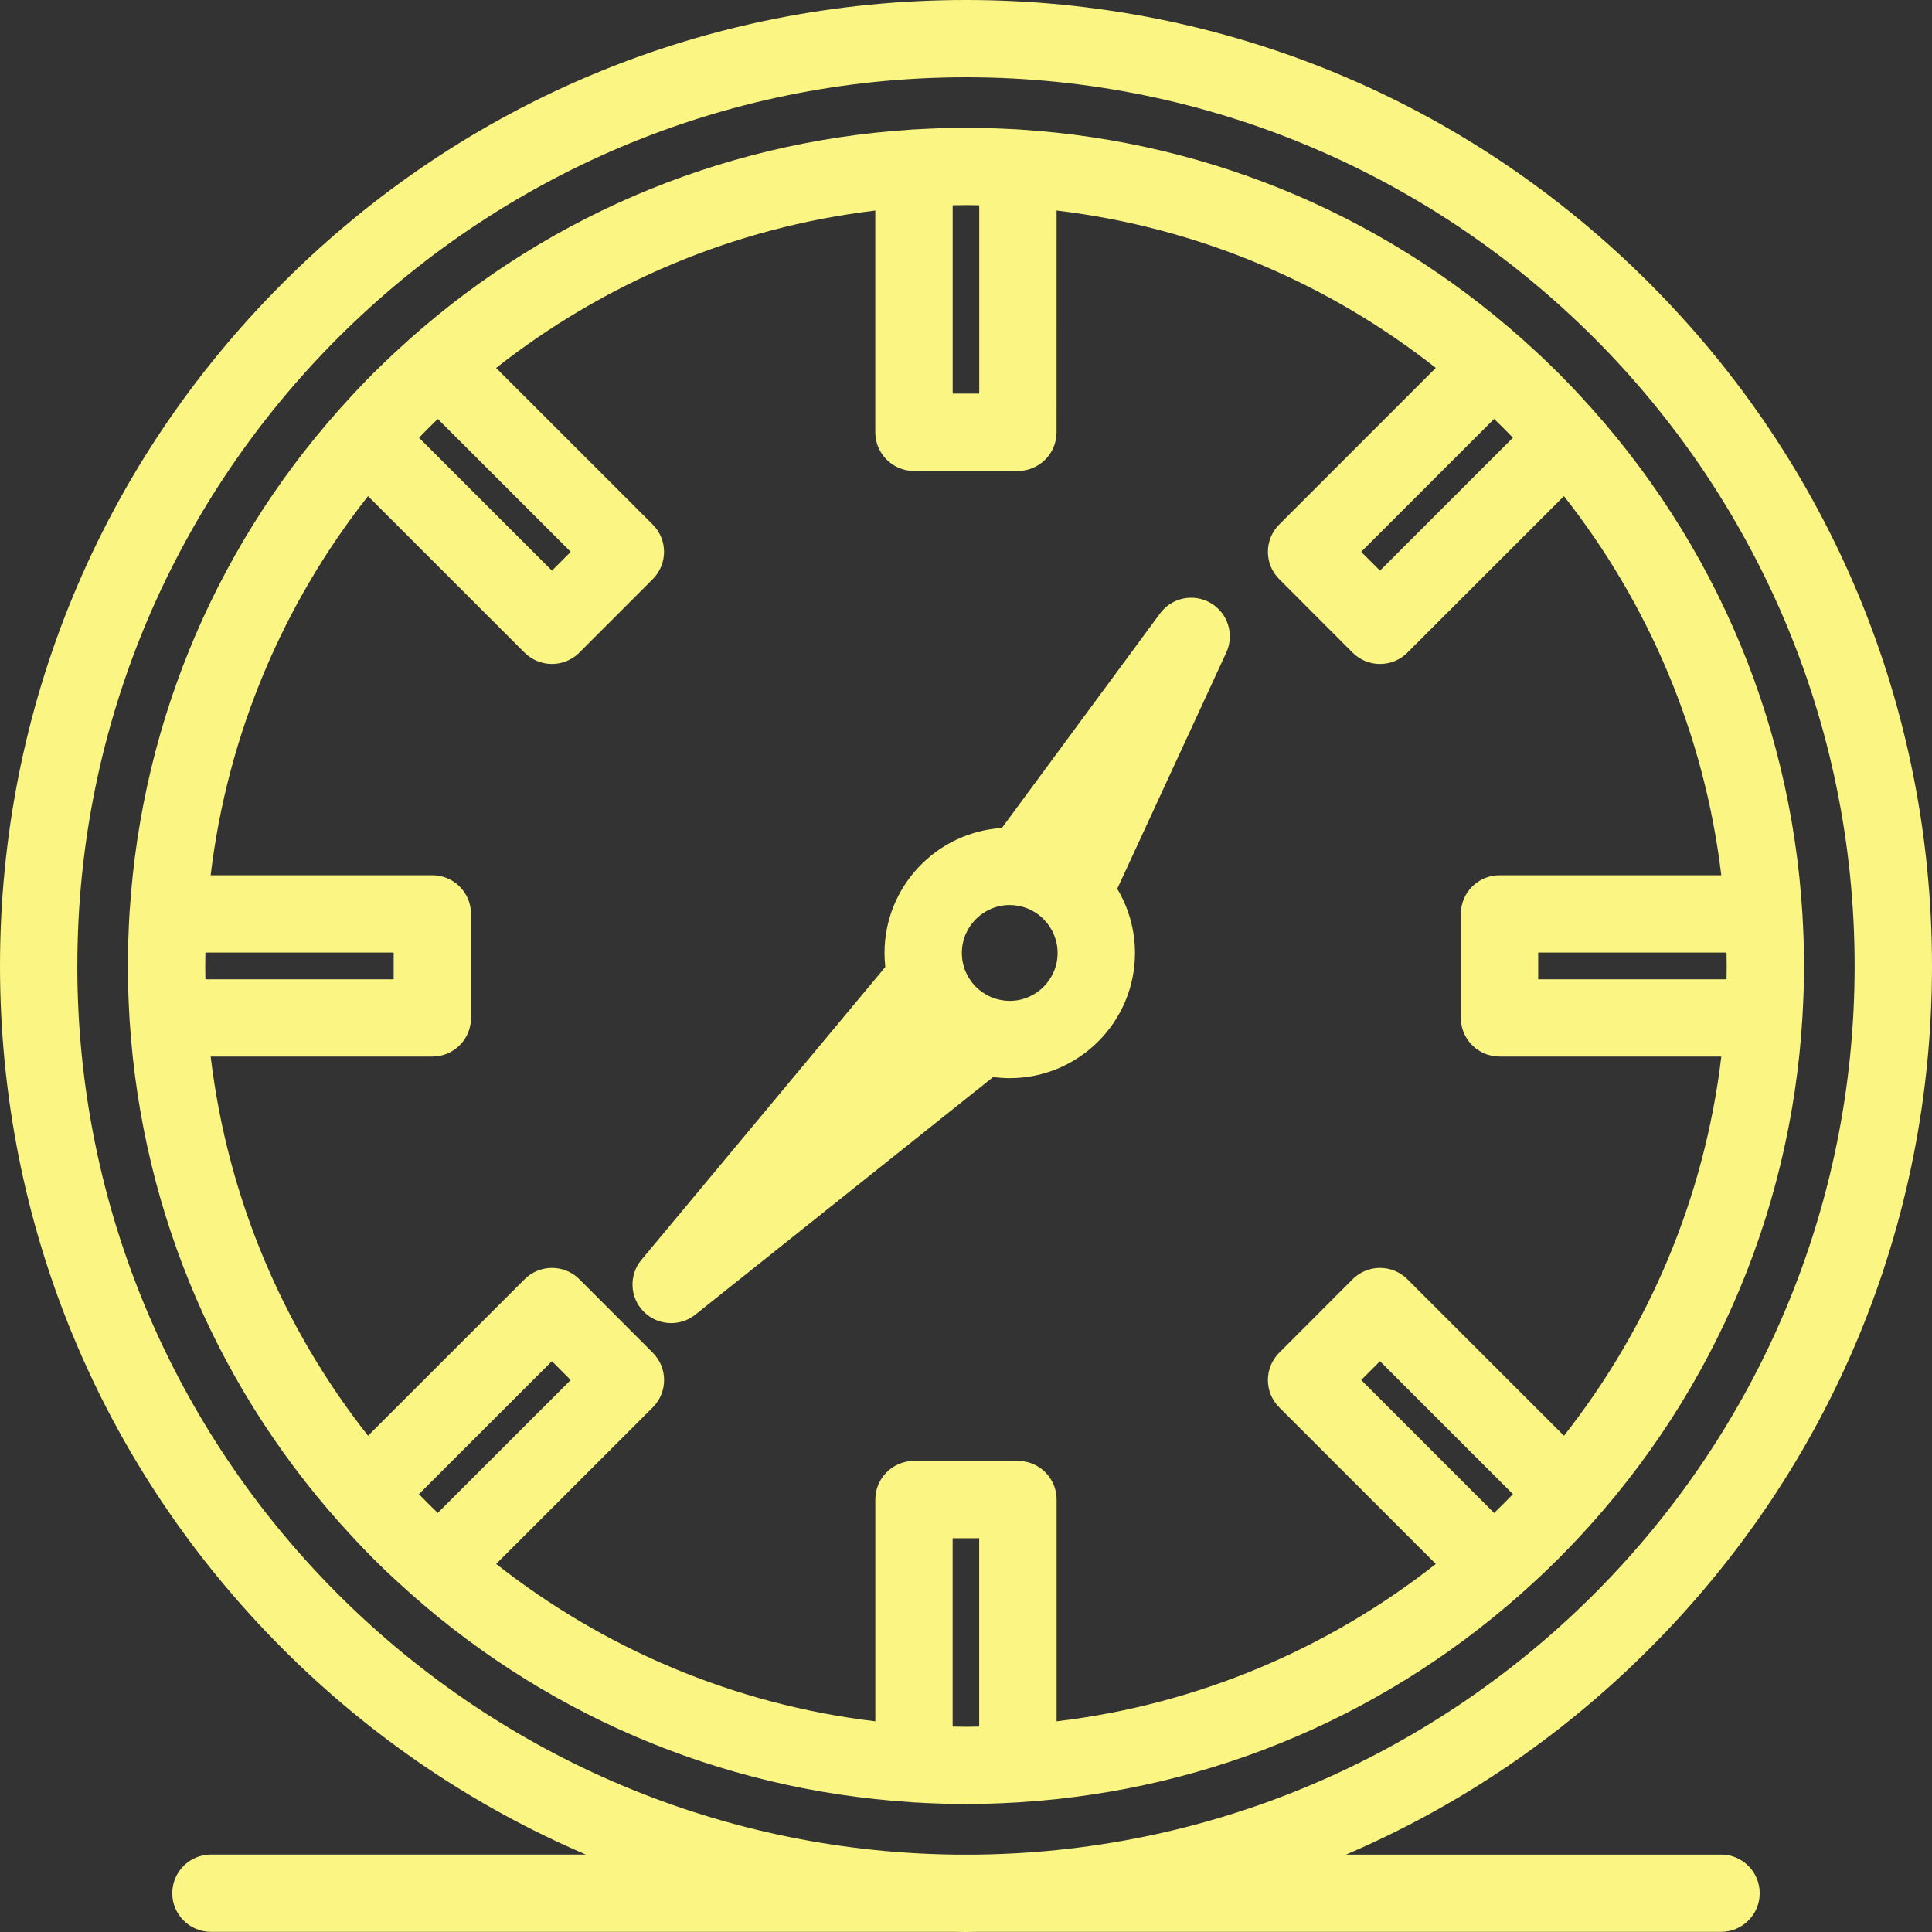<svg width="61" height="61" viewBox="0 0 61 61" fill="none" xmlns="http://www.w3.org/2000/svg">
<rect x="0" y="0" width="61" height="61" fill="#333333" stroke="none"/>
<path d="M21.192 41.775C21.461 41.775 21.73 41.687 21.954 41.508L31.358 34.005C31.529 34.027 31.703 34.041 31.881 34.041C34.061 34.041 35.835 32.268 35.835 30.09C35.835 29.349 35.63 28.656 35.275 28.063L38.718 20.603C38.98 20.034 38.769 19.36 38.23 19.042C37.69 18.723 36.997 18.865 36.626 19.369L31.632 26.143C29.567 26.272 27.927 27.993 27.927 30.091C27.927 30.239 27.936 30.386 27.952 30.531L20.253 39.776C19.852 40.257 19.881 40.963 20.32 41.41C20.558 41.652 20.875 41.775 21.192 41.775L21.192 41.775ZM31.881 28.575C31.971 28.575 32.058 28.584 32.144 28.599C32.161 28.602 32.178 28.604 32.194 28.608C32.288 28.628 32.378 28.656 32.464 28.692C32.472 28.695 32.479 28.699 32.487 28.703C32.521 28.718 32.554 28.734 32.587 28.751C32.601 28.759 32.615 28.767 32.629 28.775C32.654 28.79 32.679 28.805 32.704 28.821C32.72 28.831 32.736 28.842 32.751 28.853C32.773 28.869 32.794 28.885 32.815 28.901C32.831 28.913 32.845 28.925 32.86 28.938C32.882 28.956 32.903 28.976 32.924 28.996C32.936 29.008 32.948 29.019 32.959 29.031C33.227 29.304 33.392 29.678 33.392 30.09C33.392 30.923 32.714 31.601 31.88 31.601C31.692 31.601 31.512 31.565 31.346 31.502C31.323 31.493 31.3 31.485 31.278 31.475C31.251 31.463 31.225 31.45 31.199 31.437C31.175 31.424 31.151 31.412 31.128 31.398C31.104 31.384 31.079 31.369 31.056 31.354C31.032 31.339 31.009 31.323 30.987 31.306C30.965 31.29 30.943 31.274 30.923 31.258C30.884 31.226 30.847 31.192 30.811 31.157C30.794 31.139 30.776 31.119 30.759 31.1C30.74 31.078 30.72 31.057 30.701 31.034C30.685 31.013 30.669 30.991 30.654 30.97C30.637 30.946 30.62 30.922 30.604 30.896C30.59 30.875 30.577 30.853 30.564 30.831C30.548 30.802 30.533 30.772 30.519 30.742C30.509 30.722 30.498 30.702 30.489 30.681C30.469 30.634 30.451 30.585 30.435 30.534C30.392 30.394 30.369 30.244 30.369 30.09C30.369 29.255 31.047 28.575 31.881 28.575Z" fill="#FBF583"/>
<path d="M12.547 49.937C17.022 54.077 22.69 56.508 28.753 56.9C28.763 56.901 28.772 56.903 28.781 56.904C28.855 56.908 28.925 56.911 28.997 56.915C29.109 56.921 29.221 56.927 29.333 56.932C29.469 56.938 29.605 56.943 29.739 56.947C29.805 56.948 29.872 56.95 29.939 56.951C30.126 56.955 30.313 56.958 30.498 56.958C30.678 56.958 30.862 56.956 31.048 56.952C31.122 56.95 31.197 56.948 31.271 56.946C31.384 56.943 31.497 56.938 31.611 56.934C31.75 56.928 31.888 56.921 32.027 56.913C32.089 56.91 32.15 56.907 32.213 56.903C32.221 56.903 32.229 56.901 32.237 56.9C38.297 56.51 43.961 54.083 48.436 49.949C48.52 49.872 48.603 49.796 48.684 49.718C48.717 49.687 48.749 49.657 48.782 49.626C48.924 49.49 49.064 49.354 49.2 49.218C49.203 49.215 49.206 49.212 49.21 49.208C49.216 49.202 49.222 49.196 49.228 49.19C49.345 49.073 49.46 48.954 49.575 48.834C49.646 48.761 49.716 48.686 49.786 48.612C49.797 48.6 49.809 48.588 49.82 48.577C54.207 43.895 56.709 37.887 56.94 31.479C56.943 31.418 56.945 31.357 56.947 31.296C56.95 31.212 56.952 31.127 56.953 31.042C56.958 30.86 56.96 30.678 56.96 30.499C56.96 30.318 56.958 30.135 56.953 29.952C56.952 29.871 56.95 29.789 56.947 29.708C56.945 29.635 56.942 29.563 56.94 29.49C56.702 23.117 54.221 17.142 49.873 12.476C49.835 12.435 49.797 12.394 49.759 12.354C49.706 12.296 49.652 12.239 49.598 12.183C49.468 12.048 49.338 11.914 49.207 11.782C49.079 11.655 48.952 11.532 48.826 11.411C48.756 11.344 48.686 11.277 48.615 11.211C48.573 11.172 48.532 11.133 48.49 11.095C44.008 6.93 38.322 4.485 32.238 4.093C32.23 4.093 32.222 4.091 32.214 4.09C32.152 4.087 32.09 4.084 32.028 4.08C31.888 4.073 31.747 4.066 31.607 4.06C31.495 4.055 31.383 4.051 31.273 4.048C31.198 4.046 31.123 4.044 31.048 4.042C30.863 4.038 30.679 4.036 30.499 4.036C30.314 4.036 30.127 4.038 29.939 4.043C29.873 4.044 29.806 4.046 29.74 4.047C29.609 4.051 29.477 4.056 29.344 4.062C29.224 4.067 29.105 4.073 28.986 4.08C28.918 4.083 28.851 4.087 28.782 4.09C28.774 4.091 28.765 4.093 28.756 4.094C22.661 4.487 16.964 6.942 12.478 11.121C12.453 11.145 12.427 11.169 12.401 11.193C12.322 11.267 12.244 11.34 12.166 11.415C12.04 11.537 11.912 11.66 11.783 11.788C11.647 11.924 11.514 12.062 11.383 12.2C11.334 12.251 11.286 12.302 11.238 12.354C11.187 12.407 11.138 12.46 11.089 12.513C6.933 16.991 4.491 22.668 4.096 28.743C4.095 28.756 4.093 28.768 4.092 28.781C4.086 28.872 4.082 28.961 4.077 29.051C4.074 29.118 4.07 29.186 4.067 29.253C4.059 29.421 4.053 29.585 4.049 29.749C4.047 29.81 4.046 29.872 4.044 29.933C4.04 30.123 4.037 30.312 4.037 30.5C4.037 30.68 4.04 30.864 4.044 31.05C4.045 31.123 4.047 31.196 4.049 31.269C4.053 31.395 4.058 31.523 4.063 31.652C4.068 31.764 4.073 31.875 4.08 31.987C4.084 32.062 4.087 32.138 4.092 32.214C4.092 32.225 4.094 32.235 4.095 32.246C4.49 38.346 6.949 44.045 11.136 48.532C11.159 48.558 11.184 48.584 11.207 48.61C11.273 48.679 11.338 48.749 11.404 48.817C11.529 48.949 11.656 49.08 11.786 49.21C11.925 49.349 12.068 49.487 12.213 49.626C12.248 49.66 12.284 49.694 12.32 49.727C12.395 49.797 12.47 49.866 12.546 49.936L12.547 49.937ZM6.651 33.359H13.651C14.325 33.359 14.872 32.813 14.872 32.139V28.855C14.872 28.182 14.325 27.635 13.651 27.635H6.651C7.186 23.152 8.959 19.043 11.62 15.664L16.563 20.607C16.792 20.835 17.103 20.964 17.427 20.964H17.427C17.751 20.964 18.062 20.835 18.291 20.606L20.61 18.285C21.085 17.808 21.085 17.037 20.609 16.561L15.664 11.618C19.044 8.957 23.152 7.183 27.636 6.648V13.649C27.636 14.323 28.183 14.87 28.857 14.87H32.138C32.812 14.87 33.359 14.323 33.359 13.649L33.36 6.647C37.844 7.182 41.953 8.955 45.333 11.617L40.389 16.561C39.913 17.037 39.913 17.809 40.389 18.285L42.707 20.606C42.936 20.835 43.247 20.964 43.571 20.964H43.571C43.895 20.964 44.206 20.836 44.435 20.607L49.379 15.664C52.039 19.044 53.812 23.152 54.347 27.635H47.345C46.671 27.635 46.124 28.181 46.124 28.855V32.139C46.124 32.812 46.671 33.359 47.345 33.359H54.348C53.814 37.843 52.041 41.952 49.38 45.332L44.435 40.389C44.206 40.161 43.895 40.032 43.572 40.032H43.571C43.247 40.032 42.936 40.161 42.707 40.39L40.389 42.711C39.913 43.187 39.913 43.959 40.389 44.435L45.334 49.379C41.954 52.04 37.845 53.813 33.361 54.348V47.346C33.361 46.673 32.814 46.126 32.14 46.126H28.859C28.184 46.126 27.637 46.673 27.637 47.346V54.348C23.154 53.813 19.045 52.039 15.666 49.378L20.611 44.435C21.087 43.959 21.087 43.187 20.611 42.711L18.293 40.39C18.064 40.161 17.753 40.032 17.429 40.032H17.428C17.105 40.032 16.794 40.16 16.565 40.389L11.62 45.332C8.959 41.952 7.186 37.843 6.652 33.359H6.651ZM6.485 30.075H12.429V30.919H6.485C6.482 30.779 6.48 30.64 6.48 30.499C6.48 30.358 6.483 30.216 6.485 30.075ZM13.823 13.228L18.02 17.423L17.427 18.017L13.229 13.821C13.423 13.62 13.621 13.422 13.823 13.228ZM30.494 6.476H30.518C30.652 6.476 30.785 6.479 30.918 6.481V12.428H30.079V6.481C30.217 6.479 30.355 6.476 30.494 6.476ZM47.768 13.821L43.571 18.017L42.977 17.423L47.174 13.227C47.376 13.422 47.574 13.62 47.768 13.821ZM54.513 30.92H48.566V30.076H54.513C54.515 30.217 54.518 30.359 54.518 30.501C54.518 30.64 54.515 30.78 54.513 30.92ZM47.175 47.77L42.978 43.572L43.571 42.978L47.769 47.175C47.574 47.377 47.376 47.575 47.175 47.77ZM30.521 54.52H30.489C30.352 54.52 30.215 54.517 30.078 54.514V48.567H30.917V54.514C30.785 54.516 30.653 54.519 30.521 54.52ZM17.426 42.978L18.019 43.572L13.821 47.768C13.62 47.574 13.422 47.376 13.227 47.175L17.426 42.978Z" fill="#FBF583"/>
<path d="M54.339 58.556H42.5C46.028 57.046 49.271 54.862 52.067 52.066C57.827 46.306 61 38.647 61 30.5C61 22.352 57.827 14.694 52.067 8.932C46.306 3.171 38.647 0 30.5 0C22.352 0 14.692 3.172 8.932 8.932C3.172 14.692 0 22.351 0 30.499C0 38.646 3.172 46.305 8.932 52.065C11.727 54.861 14.97 57.045 18.498 58.555L6.661 58.555C5.986 58.555 5.439 59.102 5.439 59.775C5.439 60.449 5.986 60.995 6.661 60.995H30.108C30.239 60.997 30.369 61 30.5 61C30.631 61 30.761 60.997 30.892 60.995H54.339C55.014 60.995 55.56 60.449 55.56 59.775C55.56 59.102 55.013 58.555 54.339 58.555L54.339 58.556ZM2.442 30.5C2.442 15.028 15.029 2.44 30.499 2.44C45.97 2.44 58.557 15.028 58.557 30.5C58.557 45.847 46.173 58.354 30.874 58.556H30.124C14.825 58.354 2.441 45.847 2.441 30.5H2.442Z" fill="#FBF583"/>
</svg>
